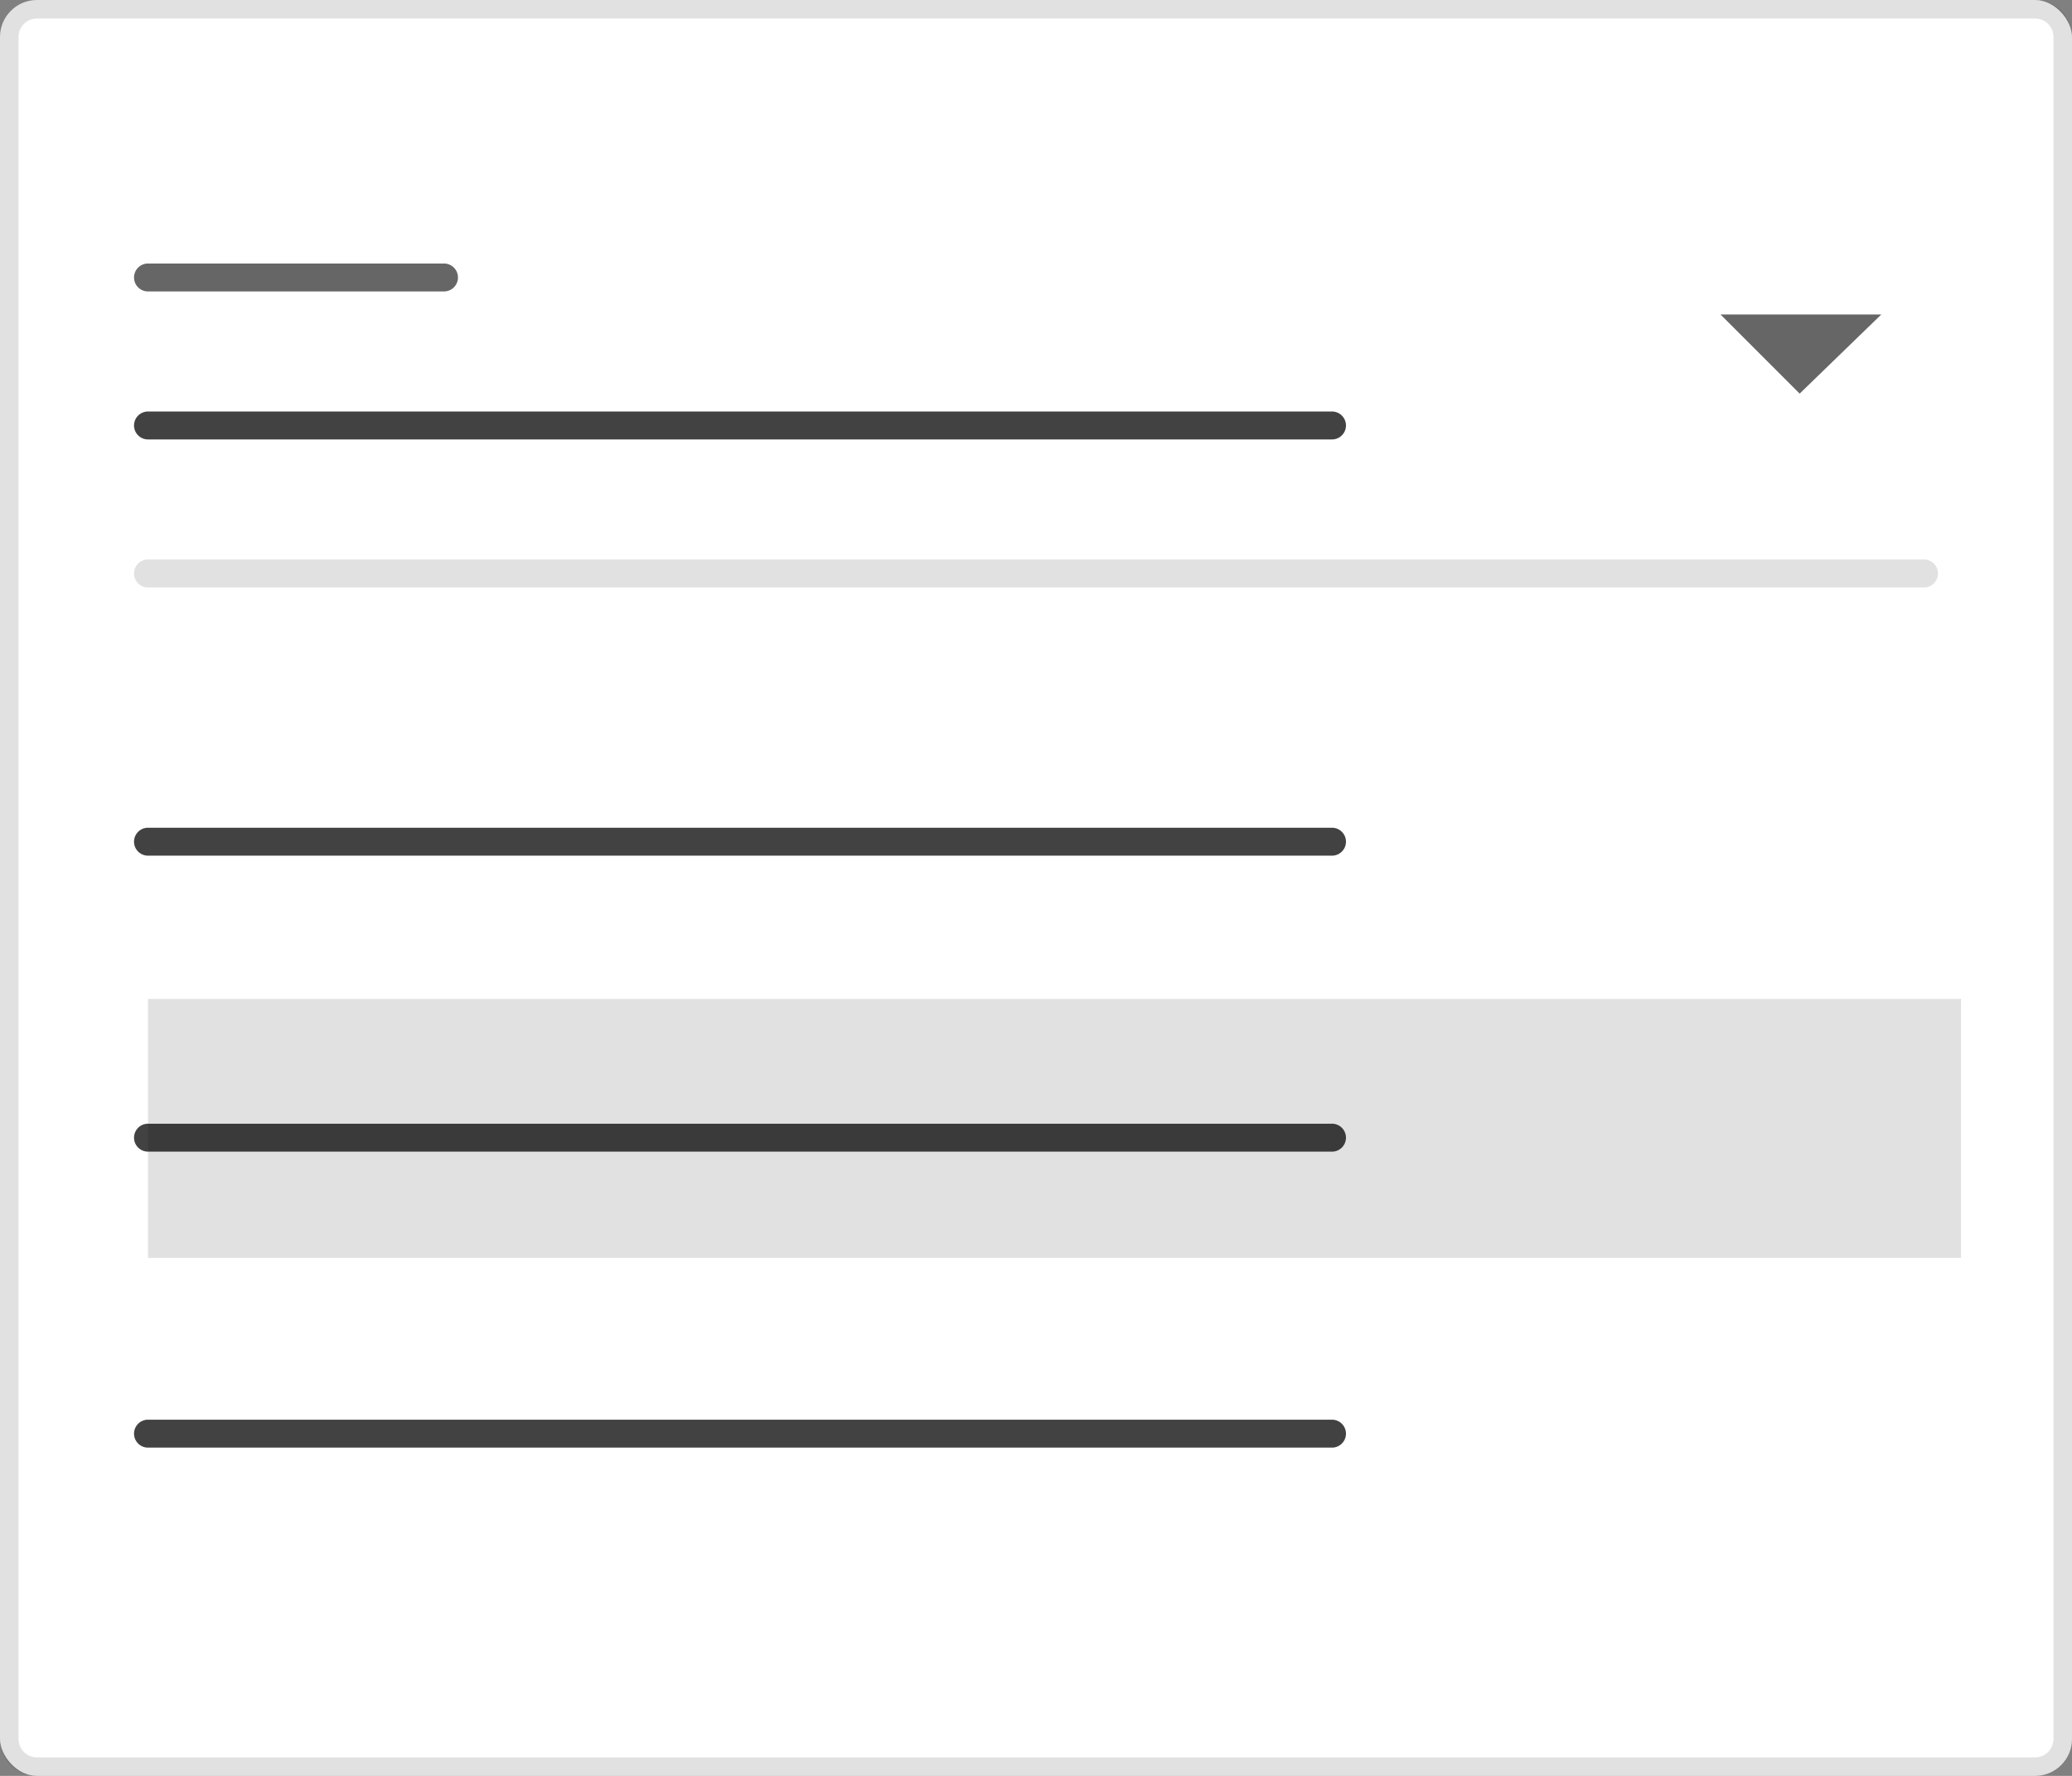 <svg xmlns="http://www.w3.org/2000/svg" width="112" height="96" viewBox="0 0 112 96">
  <rect x="0" y="0" width="112" height="96" fill="#808080" stroke="none"/>
  <g id="Ilustracion_Combo" data-name="Ilustracion Combo" transform="translate(-1024 -183)">
    <rect id="Rectángulo_6422" data-name="Rectángulo 6422" width="112" height="96" rx="2" transform="translate(1024 183)" fill="#fff"/>
    <path id="Rectángulo_6422_-_Contorno" data-name="Rectángulo 6422 - Contorno" d="M2,1A1,1,0,0,0,1,2V94a1,1,0,0,0,1,1H110a1,1,0,0,0,1-1V2a1,1,0,0,0-1-1H2M2,0H110a2,2,0,0,1,2,2V94a2,2,0,0,1-2,2H2a2,2,0,0,1-2-2V2A2,2,0,0,1,2,0Z" transform="translate(1024 183)" fill="rgba(0,0,0,0.12)"/>
    <path id="Trazado_7093" data-name="Trazado 7093" d="M18931.143,195.755h-96a.755.755,0,1,1,0-1.51h96a.755.755,0,1,1,0,1.51Z" transform="translate(-17803.143 19)" fill="rgba(0,0,0,0.12)"/>
    <path id="Trazado_7092" data-name="Trazado 7092" d="M18899.145,195.755h-64a.755.755,0,1,1,0-1.51h64a.755.755,0,1,1,0,1.51Z" transform="translate(-17803.145 11)" fill="rgba(0,0,0,0.74)"/>
    <path id="Trazado_7091" data-name="Trazado 7091" d="M18851.145,195.755h-16a.755.755,0,1,1,0-1.51h16a.755.755,0,1,1,0,1.51Z" transform="translate(-17803.145 3)" fill="rgba(0,0,0,0.6)"/>
    <g id="chevron_left_black_24dp_1_" data-name="chevron_left_black_24dp (1)" transform="translate(1130 193) rotate(90)">
      <path id="Trazado_7080" data-name="Trazado 7080" d="M0,0H18V18H0Z" fill="none"/>
      <path id="Trazado_7145" data-name="Trazado 7145" d="M1116.574,203.734h8.691l-2.347-2.347-1.931-1.931Z" transform="translate(210.734 -1112.266) rotate(90)" fill="rgba(0,0,0,0.6)"/>
    </g>
    <g id="Grupo_3900" data-name="Grupo 3900" transform="translate(0 10)">
      <path id="Trazado_7084" data-name="Trazado 7084" d="M18899.145,195.755h-64a.755.755,0,1,1,0-1.51h64a.755.755,0,1,1,0,1.51Z" transform="translate(-17803.145 23.5)" fill="rgba(0,0,0,0.74)"/>
    </g>
    <g id="Grupo_3901" data-name="Grupo 3901" transform="translate(0 26)">
      <path id="Trazado_7084-2" data-name="Trazado 7084" d="M18899.145,195.755h-64a.755.755,0,1,1,0-1.51h64a.755.755,0,1,1,0,1.51Z" transform="translate(-17803.145 23.5)" fill="rgba(0,0,0,0.74)"/>
      <rect id="Rectángulo_6424" data-name="Rectángulo 6424" width="98" height="14" transform="translate(1032 211)" fill="rgba(0,0,0,0.12)"/>
    </g>
    <g id="Grupo_3902" data-name="Grupo 3902" transform="translate(0 42)">
      <path id="Trazado_7084-3" data-name="Trazado 7084" d="M18899.145,195.755h-64a.755.755,0,1,1,0-1.51h64a.755.755,0,1,1,0,1.51Z" transform="translate(-17803.145 23.5)" fill="rgba(0,0,0,0.74)"/>
    </g>
  </g>
</svg>
